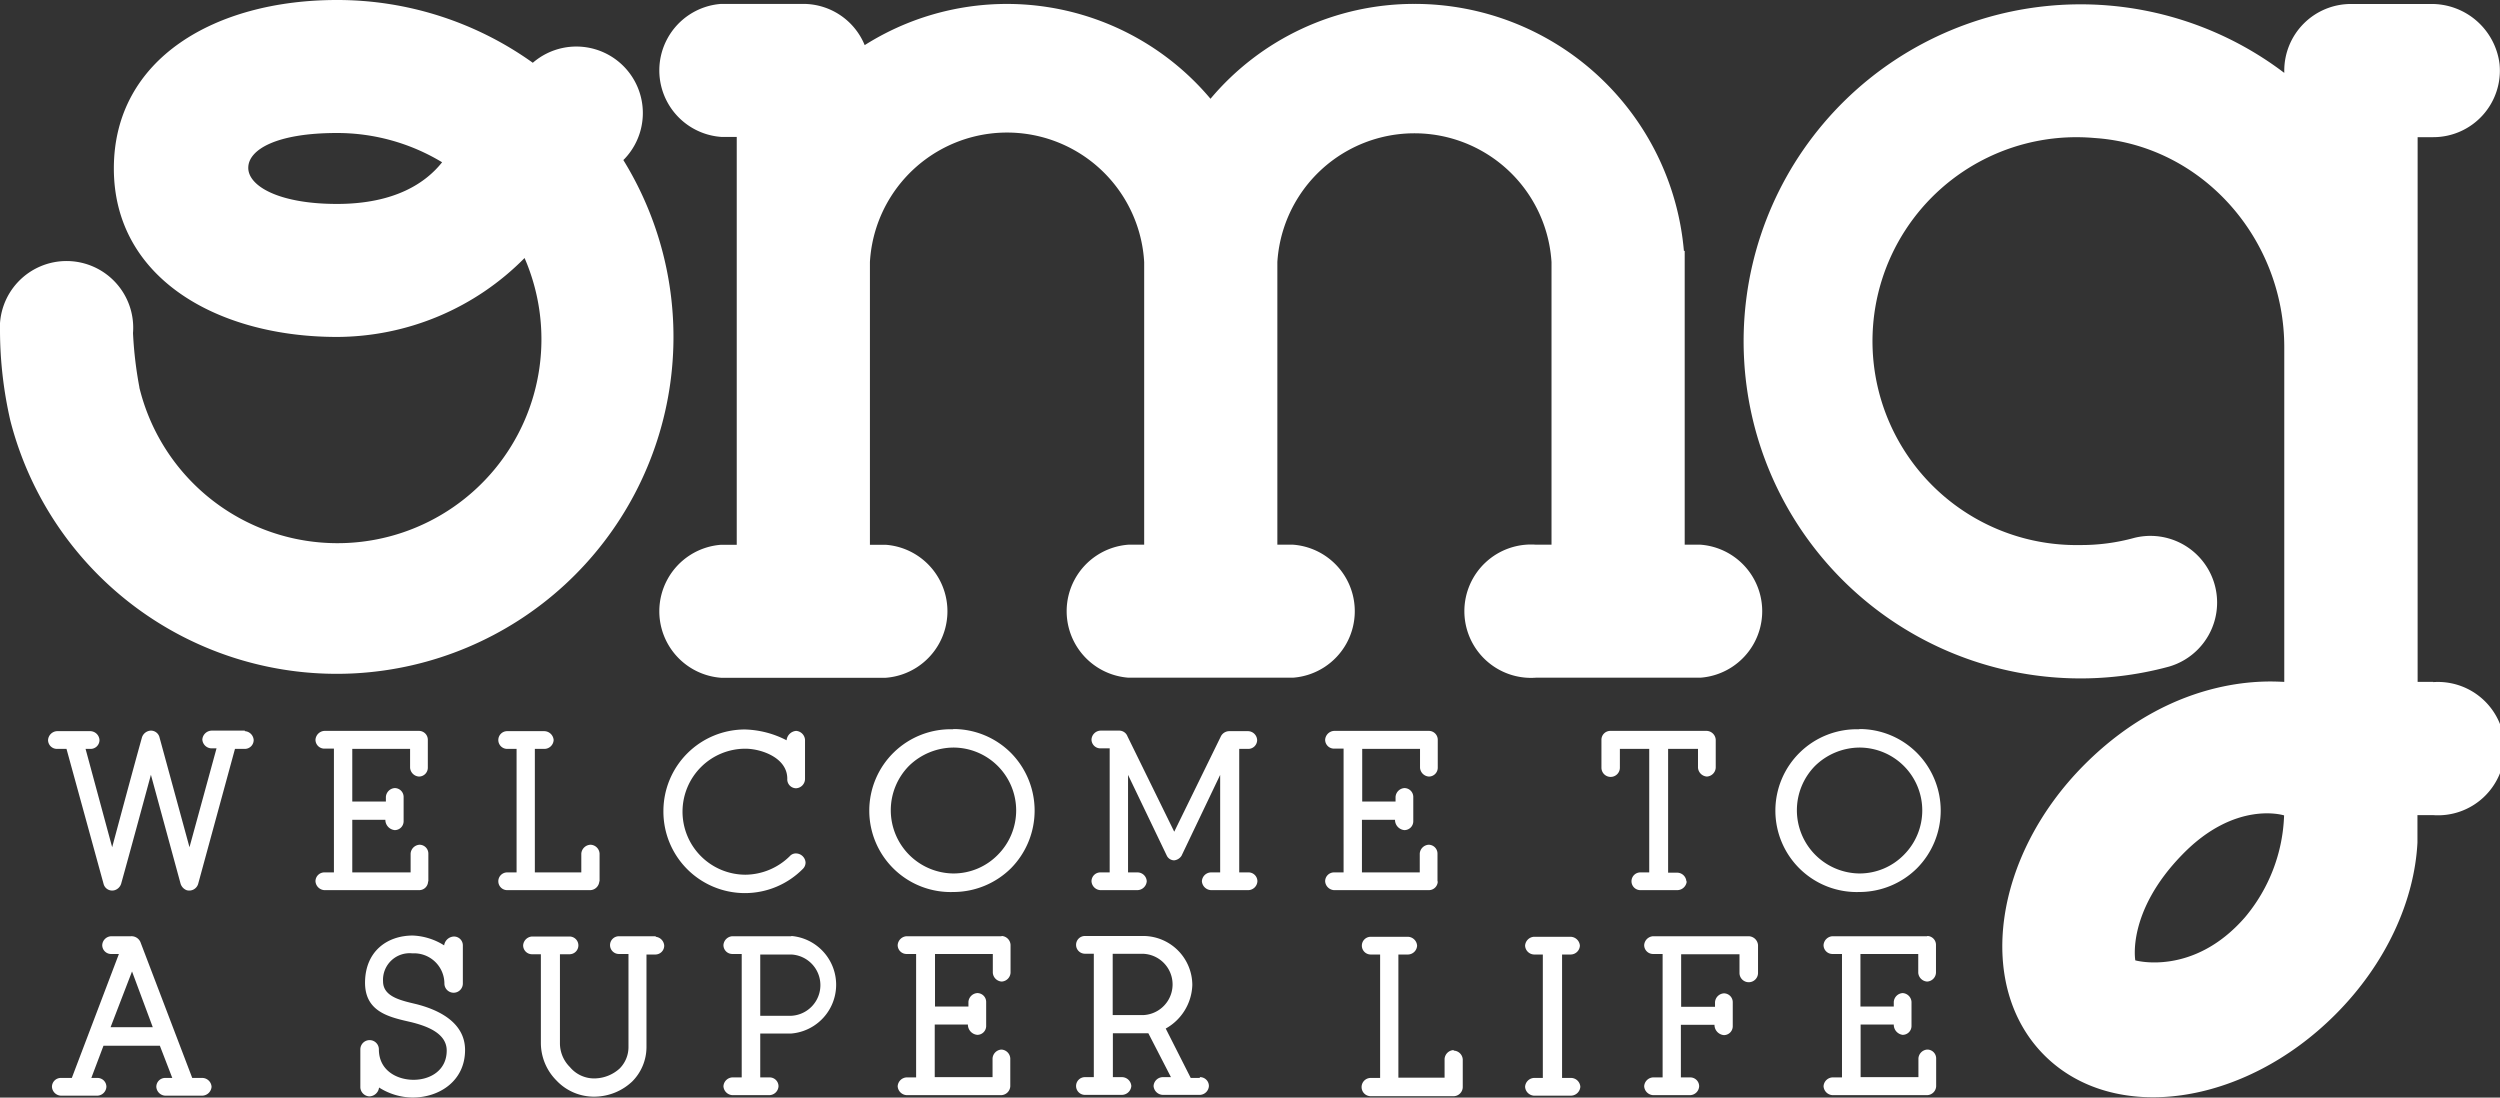 <svg xmlns="http://www.w3.org/2000/svg" viewBox="0 0 281.95 123.79"><rect x="0" y="0" width="281.95" height="123.79" fill="#333333" stroke="none"/><defs><style>.cls-1{fill:#fff;}</style></defs><title>omg-home-logo</title><g id="Capa_2" data-name="Capa 2"><g id="Capa_1-2" data-name="Capa 1"><path class="cls-1" d="M74,105.59h-4.2a1,1,0,0,0-1,1,1,1,0,0,0,1,1h1.08v10.52a3.43,3.43,0,0,1-1,2.4,4.28,4.28,0,0,1-2.69,1.11,3.55,3.55,0,0,1-2.91-1.27,3.79,3.79,0,0,1-1.13-2.73v-10h1.08a1,1,0,0,0,1-1,1,1,0,0,0-1-1H60a1.07,1.07,0,0,0-1,1,1,1,0,0,0,1,1h1v10a6,6,0,0,0,1.75,4.23,5.8,5.8,0,0,0,4.38,1.83,6.24,6.24,0,0,0,4.16-1.7,5.5,5.5,0,0,0,1.62-3.87V107.65h1a1,1,0,0,0,1-1,1.07,1.07,0,0,0-1-1"/><path class="cls-1" d="M90.54,98a1,1,0,0,0,.31-.75,1.1,1.1,0,0,0-1.06-1,.91.91,0,0,0-.72.31,7.21,7.21,0,0,1-5,2.09,7.11,7.11,0,0,1-5-12.15,7.07,7.07,0,0,1,5-2.06c1.75,0,4.74,1,4.72,3.4a1,1,0,0,0,1,1.06,1.06,1.06,0,0,0,1-1.06V83.43a1.08,1.08,0,0,0-1-1,1.18,1.18,0,0,0-1.08,1.06A10.79,10.79,0,0,0,84,82.27a9.2,9.2,0,0,0-9.18,9.18A9.19,9.19,0,0,0,90.54,98"/><path class="cls-1" d="M67.62,99.42V96.27a1.06,1.06,0,0,0-1-1,1.08,1.08,0,0,0-1.06,1v2.12H60.32V84.46h1.06a1.05,1.05,0,0,0,1.06-1,1.08,1.08,0,0,0-1.06-1H57.2a1,1,0,0,0-1,1,1,1,0,0,0,1,1h1.06V98.39H57.2a1,1,0,0,0-1,1,1,1,0,0,0,1,1h9.39a1.06,1.06,0,0,0,1-1"/><path class="cls-1" d="M46.84,113.22c-1.73-.41-3.64-.85-3.64-2.55a3,3,0,0,1,3.31-3.15,3.42,3.42,0,0,1,3.61,3.4,1,1,0,1,0,2.08,0v-4.3a1,1,0,0,0-1-1,1.16,1.16,0,0,0-1.11,1,7.16,7.16,0,0,0-3.53-1.11c-2.91,0-5.33,1.78-5.39,5.21s2.76,4,5.21,4.56c1.55.39,4,1.16,4,3.2,0,2.27-1.91,3.32-3.79,3.3s-3.86-1.09-3.86-3.43a1,1,0,0,0-2.09,0v4.3a1.07,1.07,0,0,0,1,1,1.13,1.13,0,0,0,1.11-1,7.17,7.17,0,0,0,3.79,1.13c3,0,5.91-1.86,5.91-5.36,0-3.12-3-4.57-5.65-5.21"/><path class="cls-1" d="M22.84,121.57H21.68l-5.8-15.21a1.1,1.1,0,0,0-1.13-.77H12.58a1.05,1.05,0,0,0-1.05,1,1,1,0,0,0,1.05,1h.83L8.1,121.57H6.86a1,1,0,0,0-1,1,1.06,1.06,0,0,0,1,1H11a1.06,1.06,0,0,0,1-1,1,1,0,0,0-1-1h-.7l1.37-3.63h6.36l1.4,3.63h-.8a1,1,0,0,0-1,1,1.06,1.06,0,0,0,1,1h4.17a1.08,1.08,0,0,0,1.06-1,1.06,1.06,0,0,0-1.06-1m-10.33-5.72,2.42-6.29,2.34,6.29Z"/><path class="cls-1" d="M40,75.94a38,38,0,0,0,30.3-57.89l.18-.18A7.5,7.5,0,0,0,60.09,7.08,37.88,37.88,0,0,0,38,0h0C24.34,0,12.84,6.56,12.84,19S24.63,38,38,38a29.86,29.86,0,0,0,21.16-8.9,23,23,0,1,1-43.4,14.78,1,1,0,0,1-.06-.23l.06.23A44.31,44.31,0,0,1,15,37.56a7.52,7.52,0,1,0-15-.11,45.89,45.89,0,0,0,1.17,10A38,38,0,0,0,40,75.94M38,23c-6.51,0-10-2-10-4.07S31.21,15,38,15a22.87,22.87,0,0,1,11.86,3.3C48.07,20.56,44.61,23,38,23"/><path class="cls-1" d="M89.25,105.59H82.59a1.07,1.07,0,0,0-1,1,1,1,0,0,0,1,1h1.06v13.92H82.59a1.06,1.06,0,0,0-1,1,1.07,1.07,0,0,0,1,1H86.8a1.06,1.06,0,0,0,1-1,1,1,0,0,0-1-1H85.74v-4.95h3.51a5.52,5.52,0,0,0,0-11m0,9H85.74v-6.91h3.51a3.46,3.46,0,0,1,0,6.91"/><path class="cls-1" d="M27.61,82.4H23.9a1.08,1.08,0,0,0-1.08,1,1.06,1.06,0,0,0,1.08,1h.52L21.37,95.55,18,83.2a1,1,0,0,0-1-.8,1.1,1.1,0,0,0-1,.8c-1,3.59-2.42,8.9-3.35,12.35l-3-11.09h.51a1,1,0,0,0,1.06-1,1.06,1.06,0,0,0-1.06-1H6.42a1.07,1.07,0,0,0-1,1,1,1,0,0,0,1,1H7.5l4.18,15.22a1,1,0,0,0,1.24.72,1.11,1.11,0,0,0,.74-.72c1-3.59,2.43-8.87,3.36-12.3l3.35,12.3a1.15,1.15,0,0,0,.69.72,1.05,1.05,0,0,0,1.29-.72L26.5,84.46h1.11a1,1,0,0,0,1-1,1.07,1.07,0,0,0-1-1"/><path class="cls-1" d="M48.31,99.42V96.27a1,1,0,0,0-1-1,1.07,1.07,0,0,0-1,1v2.12H39.73V92.46h3.73a1.17,1.17,0,0,0,1.06,1.16,1,1,0,0,0,1-1V89.88a1,1,0,0,0-1-1,1.07,1.07,0,0,0-1,1v.52H39.73V84.46h6.52v2.12a1.07,1.07,0,0,0,1,1,1,1,0,0,0,1-1V83.43a1,1,0,0,0-1-1H36.58a1.07,1.07,0,0,0-1,1,1,1,0,0,0,1,1h1.08V98.39H36.58a1,1,0,0,0-1,1,1.07,1.07,0,0,0,1,1h10.7a1,1,0,0,0,1-1"/><path class="cls-1" d="M191.77,61.43H190V28.29h-.09A30.48,30.48,0,0,0,159.52.44a30,30,0,0,0-23,10.7,30,30,0,0,0-39-6.05A7.49,7.49,0,0,0,90.61.44H81.33a7.52,7.52,0,0,0,0,15h1.76v46H81.33a7.52,7.52,0,0,0,0,15H99.88a7.52,7.52,0,0,0,0-15H98.11V29.56a15.49,15.49,0,0,1,30.93,0V61.43h-1.77a7.52,7.52,0,0,0,0,15h18.55a7.52,7.52,0,0,0,0-15h-1.76V29.56a15.49,15.49,0,0,1,30.92,0V61.43h-1.76a7.52,7.52,0,1,0,0,15h18.55a7.52,7.52,0,0,0,0-15"/><path class="cls-1" d="M217.36,105.59h-10.7a1.07,1.07,0,0,0-1,1,1,1,0,0,0,1,1h1.08v13.92h-1.08a1.06,1.06,0,0,0-1,1,1.07,1.07,0,0,0,1,1h10.7a1.05,1.05,0,0,0,1-1v-3.14a1,1,0,0,0-1-1,1.07,1.07,0,0,0-1,1v2.11h-6.52v-5.93h3.74a1.15,1.15,0,0,0,1,1.16,1,1,0,0,0,1-1v-2.71a1.06,1.06,0,0,0-1-1,1.07,1.07,0,0,0-1,1v.52h-3.76v-5.93h6.52v2.11a1.07,1.07,0,0,0,1,1,1.05,1.05,0,0,0,1-1v-3.14a1,1,0,0,0-1-1"/><path class="cls-1" d="M197.18,105.59H186.43a1.07,1.07,0,0,0-1,1,1,1,0,0,0,1,1h1.08v13.92h-1.08a1.06,1.06,0,0,0-1,1,1.07,1.07,0,0,0,1,1h4.2a1.05,1.05,0,0,0,1-1,1,1,0,0,0-1-1h-1.06v-5.93h3.79a1.16,1.16,0,0,0,1.06,1.16,1,1,0,0,0,1-1v-2.71a1,1,0,0,0-1-1,1.07,1.07,0,0,0-1,1v.52h-3.82v-5.93h6.58v2.11a1,1,0,0,0,2.09,0v-3.14a1.08,1.08,0,0,0-1.06-1"/><path class="cls-1" d="M112.94,105.59h-10.7a1.07,1.07,0,0,0-1,1,1,1,0,0,0,1,1h1.08v13.92h-1.08a1.06,1.06,0,0,0-1,1,1.07,1.07,0,0,0,1,1h10.7a1.06,1.06,0,0,0,1-1v-3.14a1.06,1.06,0,0,0-1-1,1.07,1.07,0,0,0-1,1v2.11h-6.52v-5.93h3.74a1.16,1.16,0,0,0,1.06,1.16,1,1,0,0,0,1-1v-2.71a1,1,0,0,0-1-1,1.07,1.07,0,0,0-1,1v.52h-3.77v-5.93h6.52v2.11a1.07,1.07,0,0,0,1,1,1.06,1.06,0,0,0,1-1v-3.14a1.06,1.06,0,0,0-1-1"/><path class="cls-1" d="M209.71,82.25a9.18,9.18,0,1,0,0,18.35,9.23,9.23,0,0,0,6.49-2.68,9.24,9.24,0,0,0,0-13,9.16,9.16,0,0,0-6.49-2.7m5,14.2a7,7,0,0,1-5,2.09,7.13,7.13,0,0,1-5-12.14,7.24,7.24,0,0,1,5-2.06,7.09,7.09,0,0,1,5,12.11"/><path class="cls-1" d="M177.12,107.65a1.05,1.05,0,0,0,1.06-1,1.08,1.08,0,0,0-1.06-1H173a1.07,1.07,0,0,0-1,1,1.05,1.05,0,0,0,1,1h1v13.92h-1a1.06,1.06,0,0,0-1,1,1.07,1.07,0,0,0,1,1h4.17a1.08,1.08,0,0,0,1.06-1,1.06,1.06,0,0,0-1.06-1h-1V107.65Z"/><path class="cls-1" d="M274.43,76.9h-1.77V15.47h1.76a7.51,7.51,0,0,0,7.48-8.25,7.72,7.72,0,0,0-7.8-6.77h-8.95A7.52,7.52,0,0,0,257.62,8v.22a38,38,0,0,0-60.91,32.48,38,38,0,0,0,47.91,34.48,7.52,7.52,0,0,0-3.91-14.52,22.49,22.49,0,0,1-6.12.81,23,23,0,1,1,1.58-45.91c12.19.79,21.45,11.37,21.45,23.59V76.9c-1.15,0-12-1.19-22.5,9.3-10.32,10.32-12.36,25-4.56,32.81s22.48,5.75,32.8-4.57c5.77-5.76,8.95-12.89,9.28-19.42l0-3.09h1.77a7.52,7.52,0,1,0,0-15m-21.22,26.52c-5.84,6.71-12.37,4.86-12.37,4.86s-1-5.47,5.3-11.93c6-6.18,11.48-4.42,11.48-4.42a18.82,18.82,0,0,1-4.41,11.49"/><path class="cls-1" d="M190.19,99.42a1.05,1.05,0,0,0-1.06-1h-1V84.46h3.37v2.12a1.08,1.08,0,0,0,1,1,1.06,1.06,0,0,0,1-1V83.43a1.06,1.06,0,0,0-1-1H181.61a1,1,0,0,0-1,1v3.15a1,1,0,0,0,2.08,0V84.46H186V98.39H185a1,1,0,0,0-1,1,1,1,0,0,0,1,1h4.17a1.08,1.08,0,0,0,1.06-1"/><path class="cls-1" d="M135.29,121.57h-1L131.47,116a5.83,5.83,0,0,0,3-4.92,5.55,5.55,0,0,0-5.51-5.52h-6.6a1,1,0,0,0-1,1,1,1,0,0,0,1,1h1v13.92h-1a1,1,0,0,0-1,1,1,1,0,0,0,1,1h4.15a1.08,1.08,0,0,0,1.08-1,1.07,1.07,0,0,0-1.08-1h-1v-4.95h4l2.55,4.95h-.9a1.06,1.06,0,0,0-1.06,1,1.08,1.08,0,0,0,1.06,1h4.18a1.06,1.06,0,0,0,1-1,1,1,0,0,0-1-1m-6.37-7h-3.48v-6.91h3.48a3.46,3.46,0,0,1,0,6.91"/><path class="cls-1" d="M107.52,82.25a9.18,9.18,0,1,0,0,18.35,9.25,9.25,0,0,0,6.5-2.68,9.26,9.26,0,0,0,0-13,9.19,9.19,0,0,0-6.5-2.7m5,14.2a7,7,0,0,1-5,2.09,7.13,7.13,0,0,1-5-12.14,7.25,7.25,0,0,1,5-2.06,7.09,7.09,0,0,1,5,12.11"/><path class="cls-1" d="M162.12,99.42V96.27a1,1,0,0,0-1-1,1.07,1.07,0,0,0-1,1v2.12h-6.52V92.46h3.73a1.16,1.16,0,0,0,1.06,1.16,1,1,0,0,0,1-1V89.88a1,1,0,0,0-1-1,1.07,1.07,0,0,0-1,1v.52h-3.76V84.46h6.52v2.12a1.07,1.07,0,0,0,1,1,1,1,0,0,0,1-1V83.43a1,1,0,0,0-1-1h-10.7a1.07,1.07,0,0,0-1,1,1,1,0,0,0,1,1h1.08V98.39h-1.08a1,1,0,0,0-1,1,1.07,1.07,0,0,0,1,1h10.7a1,1,0,0,0,1-1"/><path class="cls-1" d="M140.73,84.46a1,1,0,0,0,1.05-1,1.05,1.05,0,0,0-1.05-1h-2.07a1.07,1.07,0,0,0-1,.65L132.43,93.8l-5.27-10.75a1,1,0,0,0-1-.65H124.1a1.06,1.06,0,0,0-1,1,1,1,0,0,0,1,1h1.05V98.39H124.1a1,1,0,0,0-1,1,1.06,1.06,0,0,0,1,1h4.17a1.08,1.08,0,0,0,1.06-1,1.05,1.05,0,0,0-1.06-1h-1.05v-11l4.38,9.13a.94.94,0,0,0,.83.51,1.14,1.14,0,0,0,.82-.51l4.36-9.13v11h-1a1.05,1.05,0,0,0-1.06,1,1.08,1.08,0,0,0,1.06,1h4.15a1.05,1.05,0,0,0,1.05-1,1,1,0,0,0-1.05-1h-1V84.46Z"/><path class="cls-1" d="M163.92,118.43a1.07,1.07,0,0,0-1,1v2.11h-5.21V107.65h1.06a1.05,1.05,0,0,0,1.05-1,1.07,1.07,0,0,0-1.05-1h-4.18a1,1,0,0,0-1,1,1,1,0,0,0,1,1h1.06v13.92h-1.06a1,1,0,0,0,0,2.06h9.38a1.05,1.05,0,0,0,1-1v-3.14a1.06,1.06,0,0,0-1-1"/></g></g></svg>